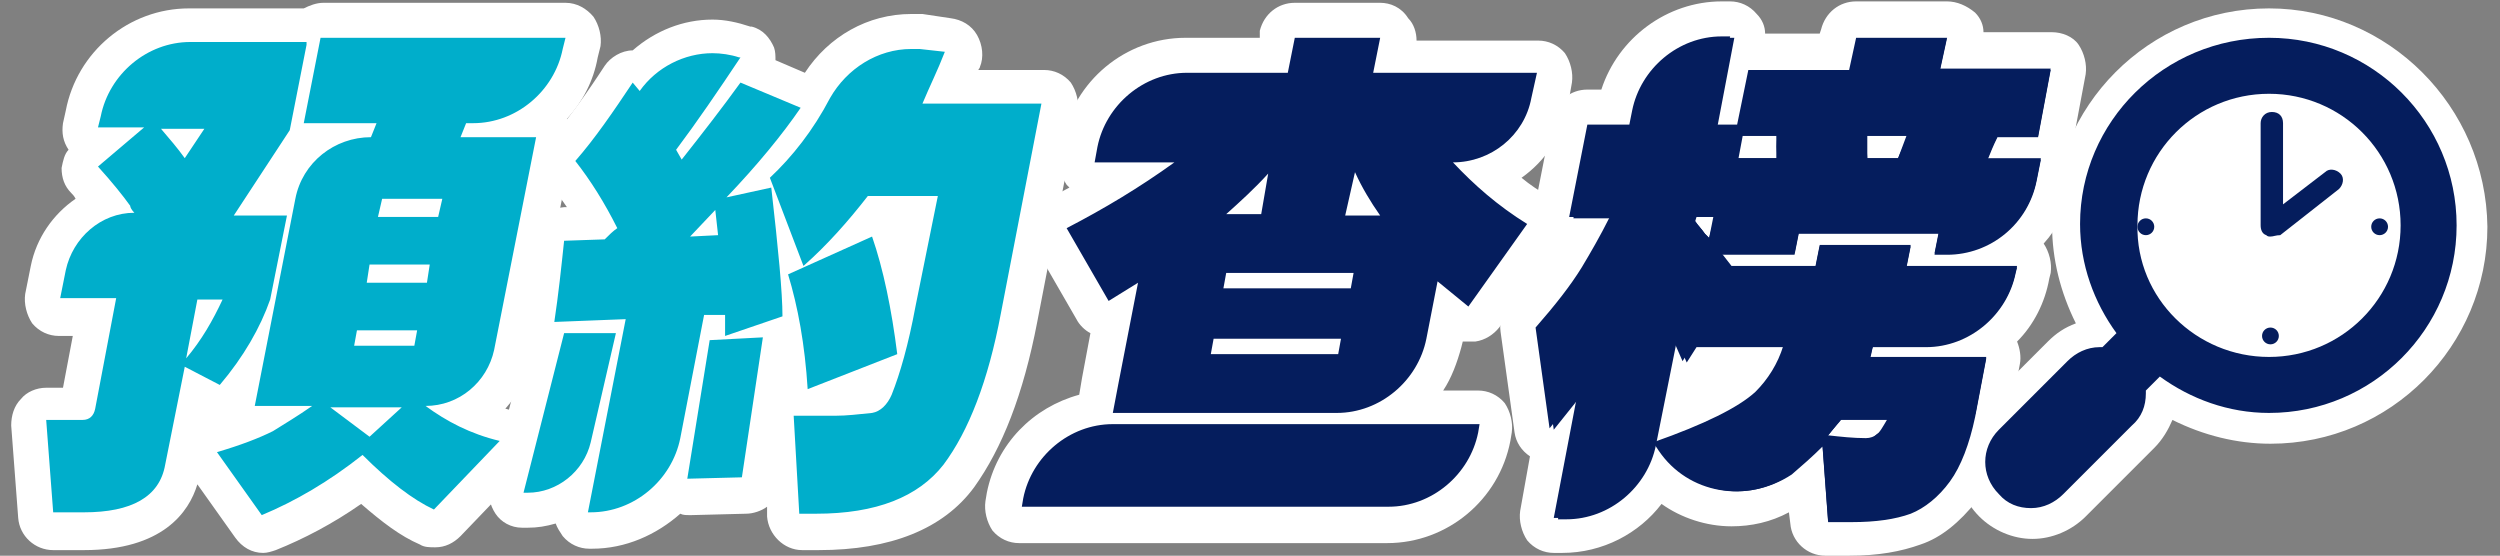 <?xml version="1.0" encoding="utf-8"?>
<!-- Generator: Adobe Illustrator 26.3.1, SVG Export Plug-In . SVG Version: 6.00 Build 0)  -->
<!DOCTYPE svg PUBLIC "-//W3C//DTD SVG 1.1//EN" "http://www.w3.org/Graphics/SVG/1.1/DTD/svg11.dtd">
<svg version="1.1" id="圖層_1" xmlns:x="http://ns.adobe.com/Extensibility/1.0/" xmlns:i="http://ns.adobe.com/AdobeIllustrator/10.0/" xmlns:graph="http://ns.adobe.com/Graphs/1.0/"
	 xmlns="http://www.w3.org/2000/svg" xmlns:xlink="http://www.w3.org/1999/xlink" x="0px" y="0px" viewBox="0 0 178.6 39.7"
	 style="enable-background:new 0 0 178.6 39.7;" xml:space="preserve">
<rect x="0" y="0" width="178.6" height="39.7" fill="#808080" stroke="none"/>
<style type="text/css">
	.st0{fill:#00AECB;}
	.st1{fill:#FFFFFF;}
	.st2{fill:#051D5D;}
</style>
<g>
	<g>
		<path class="st0" d="M18.9,38.1c-0.4,0-0.8-0.2-1-0.5l-3.2-4.5c-0.2-0.3-0.3-0.8-0.2-1.1c0.1-0.4,0.4-0.7,0.8-0.8
			c1.1-0.3,2-0.6,2.7-0.9c-0.2-0.1-0.4-0.2-0.5-0.4c-0.2-0.3-0.3-0.7-0.3-1l0.3-1.5c-0.3,0.3-0.5,0.7-0.8,1c-0.2,0.3-0.6,0.4-1,0.4
			c-0.2,0-0.4,0-0.6-0.1l-1-0.5l-1,5.4c-0.4,2-1.9,4.4-7.1,4.4H3.8c-0.7,0-1.2-0.5-1.2-1.2l-0.5-6.6c0-0.3,0.1-0.7,0.3-0.9
			s0.6-0.4,0.9-0.4h2.3l1.2-6.2H4.3c-0.4,0-0.7-0.2-1-0.5c-0.2-0.3-0.3-0.7-0.3-1l0.4-2c0.4-2.2,2-3.9,4-4.7C7,14,6.6,13.5,6,12.9
			c-0.2-0.2-0.4-0.6-0.3-0.9c0-0.3,0.2-0.7,0.4-0.9l0.7-0.7c-0.3,0-0.7-0.2-0.9-0.5C5.8,9.7,5.7,9.4,5.7,9l0.2-0.8
			c0.7-3.6,3.9-6.3,7.6-6.3h8.4c0.1,0,0.1,0,0.2,0c0.2-0.3,0.6-0.4,1-0.4h17.3c0.4,0,0.7,0.2,1,0.5c0.2,0.3,0.3,0.7,0.3,1l-0.2,0.8
			c-0.4,2-1.5,3.7-3,4.8c0.4,0,0.7,0.2,0.9,0.5c0.2,0.3,0.3,0.7,0.3,1l-3,15.2c-0.4,1.8-1.5,3.3-3,4.2c0.8,0.4,1.6,0.7,2.5,0.9
			c0.4,0.1,0.8,0.4,0.9,0.9c0.1,0.4,0,0.9-0.3,1.2L32,37.4c-0.2,0.3-0.6,0.4-0.9,0.4c-0.2,0-0.4,0-0.5-0.1c-1.4-0.7-3-1.8-4.6-3.4
			c-2.2,1.6-4.4,2.9-6.6,3.8C19.2,38.1,19,38.1,18.9,38.1z M20.1,14.1l0-0.1c0.3-1.6,1.2-3,2.4-4h-0.6c-0.1,0-0.1,0-0.2,0L19,14.1
			H20.1z"/>
		<path class="st1" d="M40.4,2.7l-0.2,0.8c-0.6,3-3.3,5.3-6.4,5.3h-0.5l-0.4,1h5.4l-3,15.2c-0.5,2.3-2.5,4-4.9,4
			c1.5,1.1,3.2,2,5.3,2.5l-4.7,4.9c-1.5-0.7-3.2-2-5.1-3.9c-2.4,1.9-4.8,3.3-7.2,4.3l-3.2-4.5c1.7-0.5,3-1,4-1.5
			c0.8-0.5,1.8-1.1,2.8-1.8h-4.1l2.9-14.8c0.5-2.6,2.8-4.4,5.4-4.4l0.4-1h-5.2l1.2-6.1H40.4 M31.6,14.2h-4.3L27,15.5h4.3L31.6,14.2
			 M30.7,18.9h-4.3l-0.2,1.3h4.3L30.7,18.9 M29.8,23.6h-4.3l-0.2,1.1h4.3L29.8,23.6 M28.7,29.1h-5.1l2.8,2.1L28.7,29.1 M21.9,3.2
			l-1.2,6.1l-4,6.1h3.8l-1.2,6c-0.7,2-1.9,4.1-3.6,6.1l-2.5-1.3l-1.4,7c-0.4,2.3-2.4,3.4-5.8,3.4H3.8l-0.5-6.6h2.6
			c0.5,0,0.8-0.3,0.9-0.8l1.5-7.9h-4l0.4-2c0.5-2.3,2.5-4.1,4.9-4.1c-0.2-0.2-0.3-0.4-0.3-0.5c-0.5-0.7-1.3-1.7-2.3-2.8l3.3-2.8H7
			l0.2-0.8c0.6-3,3.3-5.3,6.4-5.3H21.9 M14.6,9.2h-3.1c0.6,0.7,1.2,1.4,1.7,2.1L14.6,9.2 M15.9,21.4h-1.8l-0.8,4.2
			C14.4,24.3,15.2,22.9,15.9,21.4 M40.4,0.2H23.1c-0.5,0-1,0.2-1.4,0.4h-8.2c-4.3,0-8,3.1-8.8,7.3L4.5,8.8c-0.1,0.7,0,1.3,0.4,1.9
			C4.6,11,4.5,11.5,4.4,12c0,0.7,0.2,1.3,0.7,1.8c0.1,0.1,0.2,0.2,0.3,0.4c-1.6,1.1-2.8,2.8-3.2,4.8l-0.4,2
			c-0.1,0.7,0.1,1.5,0.5,2.1c0.5,0.6,1.2,0.9,1.9,0.9h1l-0.7,3.7H3.3c-0.7,0-1.4,0.3-1.8,0.8c-0.5,0.5-0.7,1.2-0.7,1.9l0.5,6.6
			c0.1,1.3,1.2,2.3,2.5,2.3H6c5.6,0,7.5-2.7,8.1-4.7l2.7,3.8c0.5,0.7,1.2,1.1,2,1.1c0.3,0,0.6-0.1,0.9-0.2c2-0.8,4.1-1.9,6.1-3.3
			c1.5,1.3,2.8,2.3,4.2,2.9c0.3,0.2,0.7,0.2,1.1,0.2c0.7,0,1.3-0.3,1.8-0.8l4.7-4.9c0.6-0.6,0.8-1.5,0.6-2.4
			c-0.2-0.8-0.9-1.5-1.7-1.7c-0.1,0-0.3-0.1-0.4-0.1c0.9-1,1.5-2.2,1.8-3.6l3-15.2c0.1-0.7,0-1.3-0.4-1.9c1.1-1.2,1.9-2.7,2.2-4.4
			l0.2-0.8c0.1-0.7-0.1-1.5-0.5-2.1C41.9,0.6,41.2,0.2,40.4,0.2L40.4,0.2z"/>
	</g>
	<g>
		<path class="st0" d="M42,38c-0.4,0-0.7-0.2-1-0.5c-0.2-0.3-0.3-0.7-0.3-1l0.2-1.1c-1,0.7-2.1,1.1-3.3,1.1c-0.1,0-0.2,0-0.4,0
			c-0.4,0-0.7-0.2-0.9-0.5c-0.2-0.3-0.3-0.7-0.2-1l2.7-10.8c-0.1,0-0.1-0.1-0.2-0.2c-0.2-0.3-0.4-0.6-0.3-1c0.3-1.9,0.5-3.8,0.7-5.8
			c0.1-0.6,0.6-1.1,1.2-1.1l2.3-0.1c-0.7-1.4-1.5-2.6-2.3-3.6c-0.4-0.5-0.4-1.1,0-1.6c1.3-1.6,2.7-3.4,4-5.4c0.2-0.3,0.6-0.6,1-0.6
			c0,0,0,0,0,0c0.1,0,0.2,0,0.4,0.1c1.4-1.4,3.2-2.2,5.2-2.2c0.8,0,1.6,0.1,2.3,0.4l0.1,0c0.4,0.1,0.7,0.4,0.8,0.8
			c0.1,0.4,0.1,0.8-0.1,1.1c0,0-0.1,0.1-0.1,0.1l3.7,1.6c0.1,0.1,0.3,0.1,0.4,0.2c0.1-0.1,0.2-0.3,0.2-0.4c1.4-2.6,4-4.2,6.9-4.2
			c0.2,0,0.4,0,0.7,0l1.8,0.2c0.4,0,0.8,0.3,1,0.6c0.2,0.3,0.2,0.8,0.1,1.1c-0.3,0.7-0.5,1.3-0.8,1.9h6.6c0.4,0,0.7,0.2,1,0.5
			c0.2,0.3,0.3,0.7,0.3,1l-2.9,15c-1,5-2.4,8.7-4.3,11.3c-2,2.7-5.4,4-10.1,4h-1.2c-0.7,0-1.2-0.5-1.2-1.2l-0.4-7
			c0-0.3,0.1-0.7,0.3-0.9c0.2-0.2,0.5-0.4,0.8-0.4c-0.1-0.1-0.1-0.3-0.1-0.4c-0.1-1.4-0.2-2.7-0.4-3.9l-0.3,0.1c0,0.1,0,0.1,0,0.2
			l-1.5,10.1c-0.1,0.6-0.6,1-1.2,1.1c0,0-3.9,0.1-3.9,0.1c-0.4,0-0.7-0.1-0.9-0.4c-1.4,1.8-3.6,2.9-6,2.9H42z M59.8,28.3
			c0.7,0,1.4-0.1,2.3-0.2c0.1,0,0.3-0.1,0.5-0.6c0.1-0.1,0.1-0.3,0.2-0.4L59.8,28.3z M62.3,15.6c0.2,0,0.3,0,0.5,0.1
			c0.3,0.1,0.6,0.4,0.7,0.7c0.4,1.1,0.7,2.3,1,3.6l0.9-4.9h-2.9c-0.1,0.1-0.2,0.3-0.3,0.4C62.2,15.6,62.3,15.6,62.3,15.6z"/>
		<path class="st1" d="M65.1,3.5c0.2,0,0.4,0,0.6,0l1.8,0.2c-0.5,1.3-1.1,2.5-1.6,3.7h8.5l-2.9,15c-0.9,4.8-2.3,8.4-4.1,10.8
			c-1.8,2.3-4.8,3.5-9.1,3.5h-1.2l-0.4-7h3c0.8,0,1.6-0.1,2.6-0.2c0.6-0.1,1.1-0.6,1.4-1.3c0.6-1.5,1.2-3.6,1.7-6.3L67,14h-5
			c-1.4,1.8-2.9,3.5-4.6,5L55,12.7c1.6-1.5,3.1-3.4,4.3-5.7C60.5,4.9,62.7,3.5,65.1,3.5 M50.9,3.8c0.6,0,1.3,0.1,1.9,0.3l0.1,0
			c-1.6,2.4-3.1,4.6-4.6,6.6l0.4,0.7c1.5-1.9,2.9-3.7,4.2-5.5l4.3,1.8c-1.3,1.9-3.1,4.1-5.3,6.4l3.2-0.7c0.5,4.4,0.8,7.5,0.8,9.2
			l-4.1,1.4l0-1.5h-1.5l-1.7,8.8c-0.6,3-3.3,5.3-6.4,5.3H42l2.7-13.8l-5.1,0.2c0.3-2,0.5-3.9,0.7-5.8l2.9-0.1
			c0.3-0.3,0.6-0.6,0.9-0.8c-0.9-1.8-1.9-3.4-3-4.8c1.4-1.6,2.7-3.5,4.1-5.6l0.5,0.6l0,0C46.9,4.8,48.9,3.8,50.9,3.8 M49.3,16.9
			l2-0.1L51.1,15L49.3,16.9 M62.3,16.9c0.8,2.3,1.4,5.2,1.8,8.4l-6.4,2.5c-0.2-3.2-0.7-5.9-1.4-8.2L62.3,16.9 M44,23.8l-1.8,7.8
			c-0.5,2.1-2.4,3.6-4.5,3.6c-0.1,0-0.2,0-0.3,0l2.9-11.4H44 M54.5,24.1L53,34.1l-3.9,0.1l1.6-9.9L54.5,24.1 M65.1,1
			c-3.1,0-5.9,1.6-7.6,4.2l-2.1-0.9c0-0.3,0-0.6-0.1-0.9c-0.3-0.7-0.8-1.3-1.6-1.5l-0.1,0c-0.9-0.3-1.8-0.5-2.7-0.5
			c-2.1,0-4.1,0.8-5.7,2.2c-0.8,0-1.6,0.5-2,1.1c-1.3,2-2.6,3.8-3.9,5.3c-0.8,0.9-0.8,2.3,0,3.2c0.4,0.5,0.8,1,1.2,1.6l-0.2,0
			c-1.2,0.1-2.2,1-2.4,2.2c-0.2,1.9-0.4,3.8-0.7,5.7c-0.1,0.6,0.1,1.2,0.4,1.7L35,34.6c-0.2,0.7,0,1.5,0.4,2.1c0.4,0.6,1.1,1,1.9,1
			c0.2,0,0.3,0,0.4,0c0.7,0,1.3-0.1,2-0.3c0.1,0.3,0.3,0.6,0.5,0.9c0.5,0.6,1.2,0.9,1.9,0.9h0.2c2.4,0,4.6-1,6.3-2.5
			c0.2,0.1,0.4,0.1,0.7,0.1c0,0,0,0,0.1,0l3.9-0.1c0.5,0,1.1-0.2,1.5-0.5l0,0.7c0.1,1.3,1.2,2.4,2.5,2.4h1.2c5.1,0,8.9-1.5,11.1-4.5
			c2-2.8,3.5-6.6,4.5-11.8l2.9-15c0.1-0.7-0.1-1.5-0.5-2.1c-0.5-0.6-1.2-0.9-1.9-0.9h-4.7c0-0.1,0.1-0.1,0.1-0.2
			c0.3-0.7,0.2-1.6-0.2-2.3c-0.4-0.7-1.1-1.1-1.9-1.2L65.9,1C65.6,1,65.4,1,65.1,1L65.1,1z"/>
	</g>
	<g>
		<path class="st2" d="M73,37.4c-0.4,0-0.7-0.2-1-0.5c-0.2-0.3-0.3-0.7-0.3-1l0.1-0.6c0.6-3.2,3.2-5.7,6.4-6.2l1.3-6.4
			c-0.1,0-0.2,0-0.3,0c-0.1,0-0.2,0-0.3,0c-0.3-0.1-0.6-0.3-0.8-0.6l-3-5.2c-0.2-0.3-0.2-0.7-0.1-1c0.1-0.3,0.3-0.6,0.6-0.8
			c1.4-0.7,2.8-1.5,4.2-2.4h-1.7c-0.4,0-0.7-0.2-1-0.5c-0.2-0.3-0.3-0.7-0.3-1l0.2-1.1C77.8,6.6,81,4,84.7,4H91l0.3-1.5
			c0.1-0.6,0.6-1,1.2-1h6.1c0.4,0,0.7,0.2,1,0.5c0.2,0.3,0.3,0.7,0.3,1l-0.2,1h10.1c0.4,0,0.7,0.2,1,0.5c0.2,0.3,0.3,0.7,0.3,1
			l-0.3,1.7c-0.5,2.4-2.1,4.3-4.3,5.1c1,0.9,2.2,1.8,3.4,2.5c0.3,0.2,0.5,0.5,0.6,0.8c0.1,0.3,0,0.7-0.2,1l-4.2,5.9
			c-0.2,0.3-0.5,0.5-0.8,0.5c-0.1,0-0.1,0-0.2,0c-0.3,0-0.6-0.1-0.8-0.3l-0.6-0.5l-0.4,2.1c-0.4,1.9-1.4,3.5-2.8,4.6h5.3
			c0.4,0,0.7,0.2,1,0.5c0.2,0.3,0.3,0.7,0.3,1l-0.1,0.6c-0.7,3.6-3.9,6.3-7.6,6.3H73z"/>
		<path class="st1" d="M98.6,2.7l-0.5,2.5h11.7L109.4,7c-0.5,2.7-2.9,4.6-5.6,4.6c1.5,1.6,3.2,3.1,5.3,4.4l-4.2,5.9l-2.2-1.8
			l-0.8,4.1c-0.6,3-3.3,5.3-6.4,5.3H79.5l0.4-2.1l1.4-7.2l-2.1,1.3l-3-5.2c2.7-1.4,5.2-2.9,7.7-4.7h-5.7l0.2-1.1
			c0.6-3,3.3-5.3,6.4-5.3H92l0.5-2.5H98.6 M96.1,15.4h1.4h1.1c-0.7-1-1.3-2-1.8-3.1L96.1,15.4 M90.6,12.4c-1,1.1-2,2-3,2.9h2.5
			L90.6,12.4 M96.7,19.5h-9.1l-0.2,1.1h9.1L96.7,19.5 M95.8,24.2h-9.1l-0.2,1.1h9.1L95.8,24.2 M105.7,30.3l-0.1,0.6
			c-0.6,3-3.3,5.3-6.4,5.3H73l0.1-0.6c0.6-3,3.3-5.3,6.4-5.3H105.7 M98.6,0.2h-6.1c-1.2,0-2.2,0.8-2.5,2L90,2.7h-5.3
			c-4.3,0-8,3.1-8.8,7.3l-0.2,1.1c-0.1,0.7,0.1,1.5,0.5,2.1c0.1,0.1,0.1,0.1,0.2,0.2c-0.4,0.2-0.9,0.5-1.4,0.7
			c-0.6,0.3-1.1,0.9-1.3,1.5c-0.2,0.7-0.1,1.4,0.2,2l3,5.2c0.2,0.4,0.6,0.8,1,1l-0.6,3.2l-0.2,1.2c-3.3,0.9-5.9,3.5-6.6,7l-0.1,0.6
			c-0.1,0.7,0.1,1.5,0.5,2.1c0.5,0.6,1.2,0.9,1.9,0.9h26.3c4.3,0,8-3.1,8.8-7.3l0.1-0.6c0.1-0.7-0.1-1.5-0.5-2.1
			c-0.5-0.6-1.2-0.9-1.9-0.9h-2.5c0.6-0.9,1-2,1.3-3.1l0.1-0.4c0.2,0,0.3,0,0.5,0c0.1,0,0.2,0,0.4,0c0.7-0.1,1.3-0.5,1.7-1l4.2-5.9
			c0.4-0.6,0.5-1.3,0.4-1.9c-0.1-0.7-0.5-1.3-1.1-1.6c-0.7-0.4-1.3-0.8-1.9-1.3c1.7-1.2,2.9-3,3.3-5.1l0.3-1.7
			c0.1-0.7-0.1-1.5-0.5-2.1c-0.5-0.6-1.2-0.9-1.9-0.9h-8.7c0-0.6-0.2-1.2-0.6-1.6C100.1,0.5,99.3,0.2,98.6,0.2L98.6,0.2z"/>
	</g>
	<g>
		<path class="st2" d="M130.4,38.4c-0.7,0-1.2-0.5-1.2-1.1l-0.2-2.9c-0.1,0.1-0.3,0.2-0.4,0.4c-1.4,1-3,1.6-4.7,1.6
			c-2,0-3.9-0.8-5.3-2.2c-1.3,2.5-3.9,4.1-6.8,4.1h-0.6c-0.4,0-0.7-0.2-1-0.5c-0.2-0.3-0.3-0.7-0.3-1l1-4.9c0,0,0,0,0,0
			c-0.1,0-0.2,0-0.3,0c-0.5-0.1-0.8-0.5-0.9-1l-1-7.2c0-0.4,0.1-0.7,0.3-1c1.3-1.5,2.4-2.9,3.2-4.2c0.3-0.5,0.6-1.1,1-1.7h-0.8
			c-0.4,0-0.7-0.2-1-0.5c-0.2-0.3-0.3-0.7-0.3-1l1.3-6.6c0.1-0.6,0.6-1,1.2-1h2l0,0c0.7-3.6,3.9-6.3,7.6-6.3h0.6
			c0.4,0,0.7,0.2,1,0.5c0.2,0.3,0.3,0.7,0.3,1l-0.2,0.9c0.1,0,0.2,0,0.2,0h6.2l0.3-1.3c0.1-0.6,0.6-1,1.2-1h6.5c0.4,0,0.7,0.2,1,0.5
			c0.2,0.3,0.3,0.7,0.3,1l-0.2,0.9h6.3c0.4,0,0.7,0.2,1,0.5c0.2,0.3,0.3,0.7,0.3,1l-0.9,4.8c0,0.2-0.1,0.3-0.2,0.5
			c0,0,0.1,0.1,0.1,0.1c0.2,0.3,0.3,0.7,0.3,1l-0.3,1.5c-0.4,1.9-1.5,3.6-2.9,4.7h0.3c0.4,0,0.7,0.2,1,0.5c0.2,0.3,0.3,0.7,0.3,1
			l-0.1,0.4c-0.4,1.9-1.4,3.6-2.9,4.7c0.2,0.1,0.4,0.2,0.5,0.4c0.2,0.3,0.3,0.7,0.3,1l-0.8,4.2c-0.4,2.1-1.1,3.8-2.1,5.1
			c-1,1.3-2.1,2.2-3.4,2.7c-1.2,0.5-2.7,0.7-4.6,0.7H130.4z M119.7,29.7c2.9-1.1,4.2-2,4.8-2.6c0.3-0.3,0.7-0.7,0.9-1.2h-3.9
			l-0.3,0.5c-0.2,0.4-0.6,0.6-1.1,0.6c0,0,0,0,0,0L119.7,29.7z"/>
		<path class="st1" d="M139.1,2.6l-0.5,2.3h7.9l-0.9,4.8h-2.9c-0.3,0.6-0.5,1.1-0.7,1.6h3.8l-0.3,1.5c-0.6,3.1-3.3,5.3-6.4,5.3h-0.9
			l0.3-1.5h-10l-0.3,1.5h-5.2l0.7,0.9h6l0.3-1.5h6.5l-0.3,1.5h7.9l-0.1,0.4c-0.6,3-3.3,5.3-6.4,5.3h-3.8c-0.1,0.3-0.1,0.5-0.2,0.8
			h8.3l-0.8,4.2c-0.4,1.9-1,3.5-1.8,4.6c-0.8,1.1-1.8,1.9-2.8,2.3c-1.1,0.4-2.5,0.6-4.2,0.6h-1.7l-0.4-5.4c-0.7,0.7-1.5,1.4-2.2,2
			c-1.2,0.9-2.6,1.3-3.9,1.3c-2,0-4.1-1-5.3-2.8l-0.4-0.6c3.7-1.3,6.1-2.5,7.3-3.6c0.9-0.9,1.6-2,2-3.3h-6.5l-0.7,1.1l-0.7-1.6
			l-1.5,7.5c-0.6,3-3.3,5.3-6.4,5.3h-0.6l1.7-8.9l-2,2.5l-1-7.2c1.4-1.6,2.5-3,3.3-4.3c0.6-1,1.3-2.2,2-3.6h-2.9l1.3-6.6h3l0.2-1
			c0.6-3,3.3-5.3,6.4-5.3h0.6l-1.2,6.3h1.7l0.8-3.9h7.2l0.5-2.3H139.1 M136.2,9.7h-2.9l0.1,1.6h2.2L136.2,9.7 M127,9.7h-2.5
			l-0.3,1.6h2.8C126.9,10.7,126.9,10.2,127,9.7 M122.5,15.5h-1.3l-0.1,0.3c0.2,0.3,0.5,0.6,0.7,0.9l0.3,0.3L122.5,15.5 M134.9,29.9
			h-3.3c-0.3,0.4-0.7,0.8-1,1.2c0.9,0.1,1.8,0.2,2.7,0.2c0.3,0,0.6-0.1,0.8-0.3C134.4,30.9,134.6,30.5,134.9,29.9 M139.1,0.1h-6.5
			c-1.2,0-2.2,0.8-2.5,2l-0.1,0.3h-3.9c0-0.5-0.2-1-0.6-1.4c-0.5-0.6-1.2-0.9-1.9-0.9h-0.6c-3.9,0-7.4,2.6-8.6,6.3h-1
			c-1.2,0-2.2,0.8-2.5,2l-1.3,6.6c-0.1,0.7,0.1,1.5,0.5,2.1c0.2,0.3,0.5,0.5,0.8,0.6c0,0,0,0,0,0c-0.8,1.2-1.9,2.6-3.1,4
			c-0.5,0.5-0.7,1.3-0.6,2l1,7.2c0.1,0.7,0.5,1.3,1.1,1.7l-0.7,3.9c-0.1,0.7,0.1,1.5,0.5,2.1c0.5,0.6,1.2,0.9,1.9,0.9h0.6
			c2.9,0,5.5-1.4,7.1-3.5c1.4,1,3.2,1.6,5,1.6c1.4,0,2.8-0.3,4.1-1l0.1,0.8c0.1,1.3,1.2,2.3,2.5,2.3h1.7c2.1,0,3.7-0.3,5.1-0.8
			c1.5-0.5,2.8-1.6,4-3.1c1.1-1.4,1.8-3.2,2.3-5.6l0.8-4.2c0.1-0.5,0-1.1-0.2-1.6c1.2-1.2,2-2.8,2.3-4.5l0.1-0.4
			c0.1-0.7-0.1-1.5-0.5-2.1c0,0,0,0,0,0c1-1.1,1.7-2.5,2-4.1l0.3-1.5c0.1-0.5,0-1.1-0.2-1.6c0,0,0-0.1,0-0.1l0.9-4.8
			c0.1-0.7-0.1-1.5-0.5-2.1s-1.2-0.9-1.9-0.9h-4.9c0-0.5-0.2-1-0.6-1.4C140.5,0.4,139.8,0.1,139.1,0.1L139.1,0.1z"/>
	</g>
	<path class="st2" d="M145.1,37.4c-1.2,0-2.2-0.4-3.1-1.3c-1.7-1.7-1.7-4.4,0-6.1l4.9-4.9c0.8-0.8,1.8-1.2,2.8-1.3l0.1-0.1
		c-1.5-2.3-2.3-5-2.3-7.7c0-8,6.5-14.5,14.5-14.5c8,0,14.5,6.5,14.5,14.5S170,30.5,162,30.5c-2.7,0-5.4-0.8-7.7-2.3l-0.1,0.1
		c-0.1,1.2-0.5,2.1-1.2,2.8l-4.9,4.9C147.4,36.9,146.3,37.4,145.1,37.4z M162.1,7.8c-4.6,0-8.4,3.7-8.4,8.3s3.7,8.4,8.4,8.4
		c4.7,0,8.4-3.7,8.4-8.4S166.7,7.8,162.1,7.8z"/>
	<path class="st1" d="M162.1,2.7c7.4,0,13.4,6,13.4,13.4s-6,13.4-13.4,13.4c-2.9,0-5.6-1-7.8-2.6l-1,1c0,0.1,0,0.1,0,0.2
		c0,0.9-0.3,1.7-1,2.3l-4.9,4.9c-0.6,0.6-1.4,1-2.3,1c-0.9,0-1.7-0.3-2.3-1c-1.3-1.3-1.3-3.3,0-4.6l4.9-4.9c0.6-0.6,1.4-1,2.3-1
		c0.1,0,0.1,0,0.2,0l1-1c-1.6-2.2-2.6-4.9-2.6-7.8C148.6,8.7,154.6,2.7,162.1,2.7 M162.1,25.5c5.2,0,9.4-4.2,9.4-9.4
		s-4.2-9.4-9.4-9.4s-9.4,4.2-9.4,9.4C152.6,21.3,156.9,25.5,162.1,25.5 M162.1,0.6c-8.6,0-15.5,7-15.5,15.5c0,2.4,0.6,4.8,1.7,7
		c-0.8,0.3-1.4,0.7-2,1.3l-4.9,4.9c-2.1,2.1-2.1,5.5,0,7.6c1,1,2.4,1.6,3.8,1.6c1.4,0,2.8-0.6,3.8-1.6l4.9-4.9c0.6-0.6,1-1.3,1.3-2
		c2.2,1.1,4.6,1.7,7,1.7c8.6,0,15.5-7,15.5-15.5C177.6,7.6,170.6,0.6,162.1,0.6L162.1,0.6z"/>
	<g>
		<path class="st2" d="M162.2,16.9c-0.1,0-0.2,0-0.3-0.1c-0.3-0.1-0.4-0.4-0.4-0.7V8.8c0-0.4,0.3-0.8,0.8-0.8s0.8,0.3,0.8,0.8v5.8
			l3-2.3c0.3-0.3,0.8-0.2,1.1,0.1c0.3,0.3,0.2,0.8-0.1,1.1l-4.2,3.3C162.6,16.8,162.4,16.9,162.2,16.9z"/>
	</g>
	<circle class="st2" cx="162.2" cy="24" r="0.6"/>
	<circle class="st2" cx="153.3" cy="16.2" r="0.6"/>
	<circle class="st2" cx="170" cy="16.2" r="0.6"/>
	<g>
		<path class="st2" d="M118.5,32.2l-0.4-0.6c3.7-1.3,6.1-2.5,7.3-3.6c0.9-0.9,1.6-2,2-3.3h-6.5l-0.7,1.1l-0.7-1.6l-1.5,7.5
			c-0.6,3-3.3,5.3-6.4,5.3h-0.6l1.7-8.9l-2,2.5l-1-7.2c1.4-1.6,2.5-3,3.3-4.3c0.6-1,1.3-2.2,2-3.6h-2.9l1.3-6.6h3l0.2-1
			c0.6-3,3.3-5.3,6.4-5.3h0.6l-1.2,6.3h1.7l0.8-3.9h7.2l0.5-2.3h6.5l-0.5,2.3h7.9l-0.9,4.8h-2.9c-0.3,0.6-0.5,1.1-0.7,1.6h3.8
			l-0.3,1.5c-0.6,3.1-3.3,5.3-6.4,5.3h-0.9l0.3-1.5h-10l-0.3,1.5h-5.2l0.7,0.9h6l0.3-1.5h6.5l-0.3,1.5h7.9l-0.1,0.4
			c-0.6,3-3.3,5.3-6.4,5.3h-3.8c-0.1,0.3-0.1,0.5-0.2,0.8h8.3l-0.8,4.2c-0.4,1.9-1,3.5-1.8,4.6c-0.8,1.1-1.8,1.9-2.8,2.3
			c-1.1,0.4-2.5,0.6-4.2,0.6h-1.7l-0.4-5.4c-0.7,0.7-1.5,1.4-2.2,2C124.8,36,120.6,35.3,118.5,32.2z M121.1,15.8
			c0.2,0.3,0.5,0.6,0.7,0.9l0.3,0.3l0.3-1.5h-1.3L121.1,15.8z M124.1,11.3h2.8c0-0.6,0-1.1,0-1.6h-2.5L124.1,11.3z M130.5,31.2
			c0.9,0.1,1.8,0.2,2.7,0.2c0.3,0,0.6-0.1,0.8-0.3c0.3-0.2,0.5-0.6,0.8-1.1h-3.3C131.2,30.3,130.9,30.8,130.5,31.2z M133.4,11.3h2.2
			l0.7-1.6h-2.9L133.4,11.3z"/>
	</g>
</g>
</svg>
